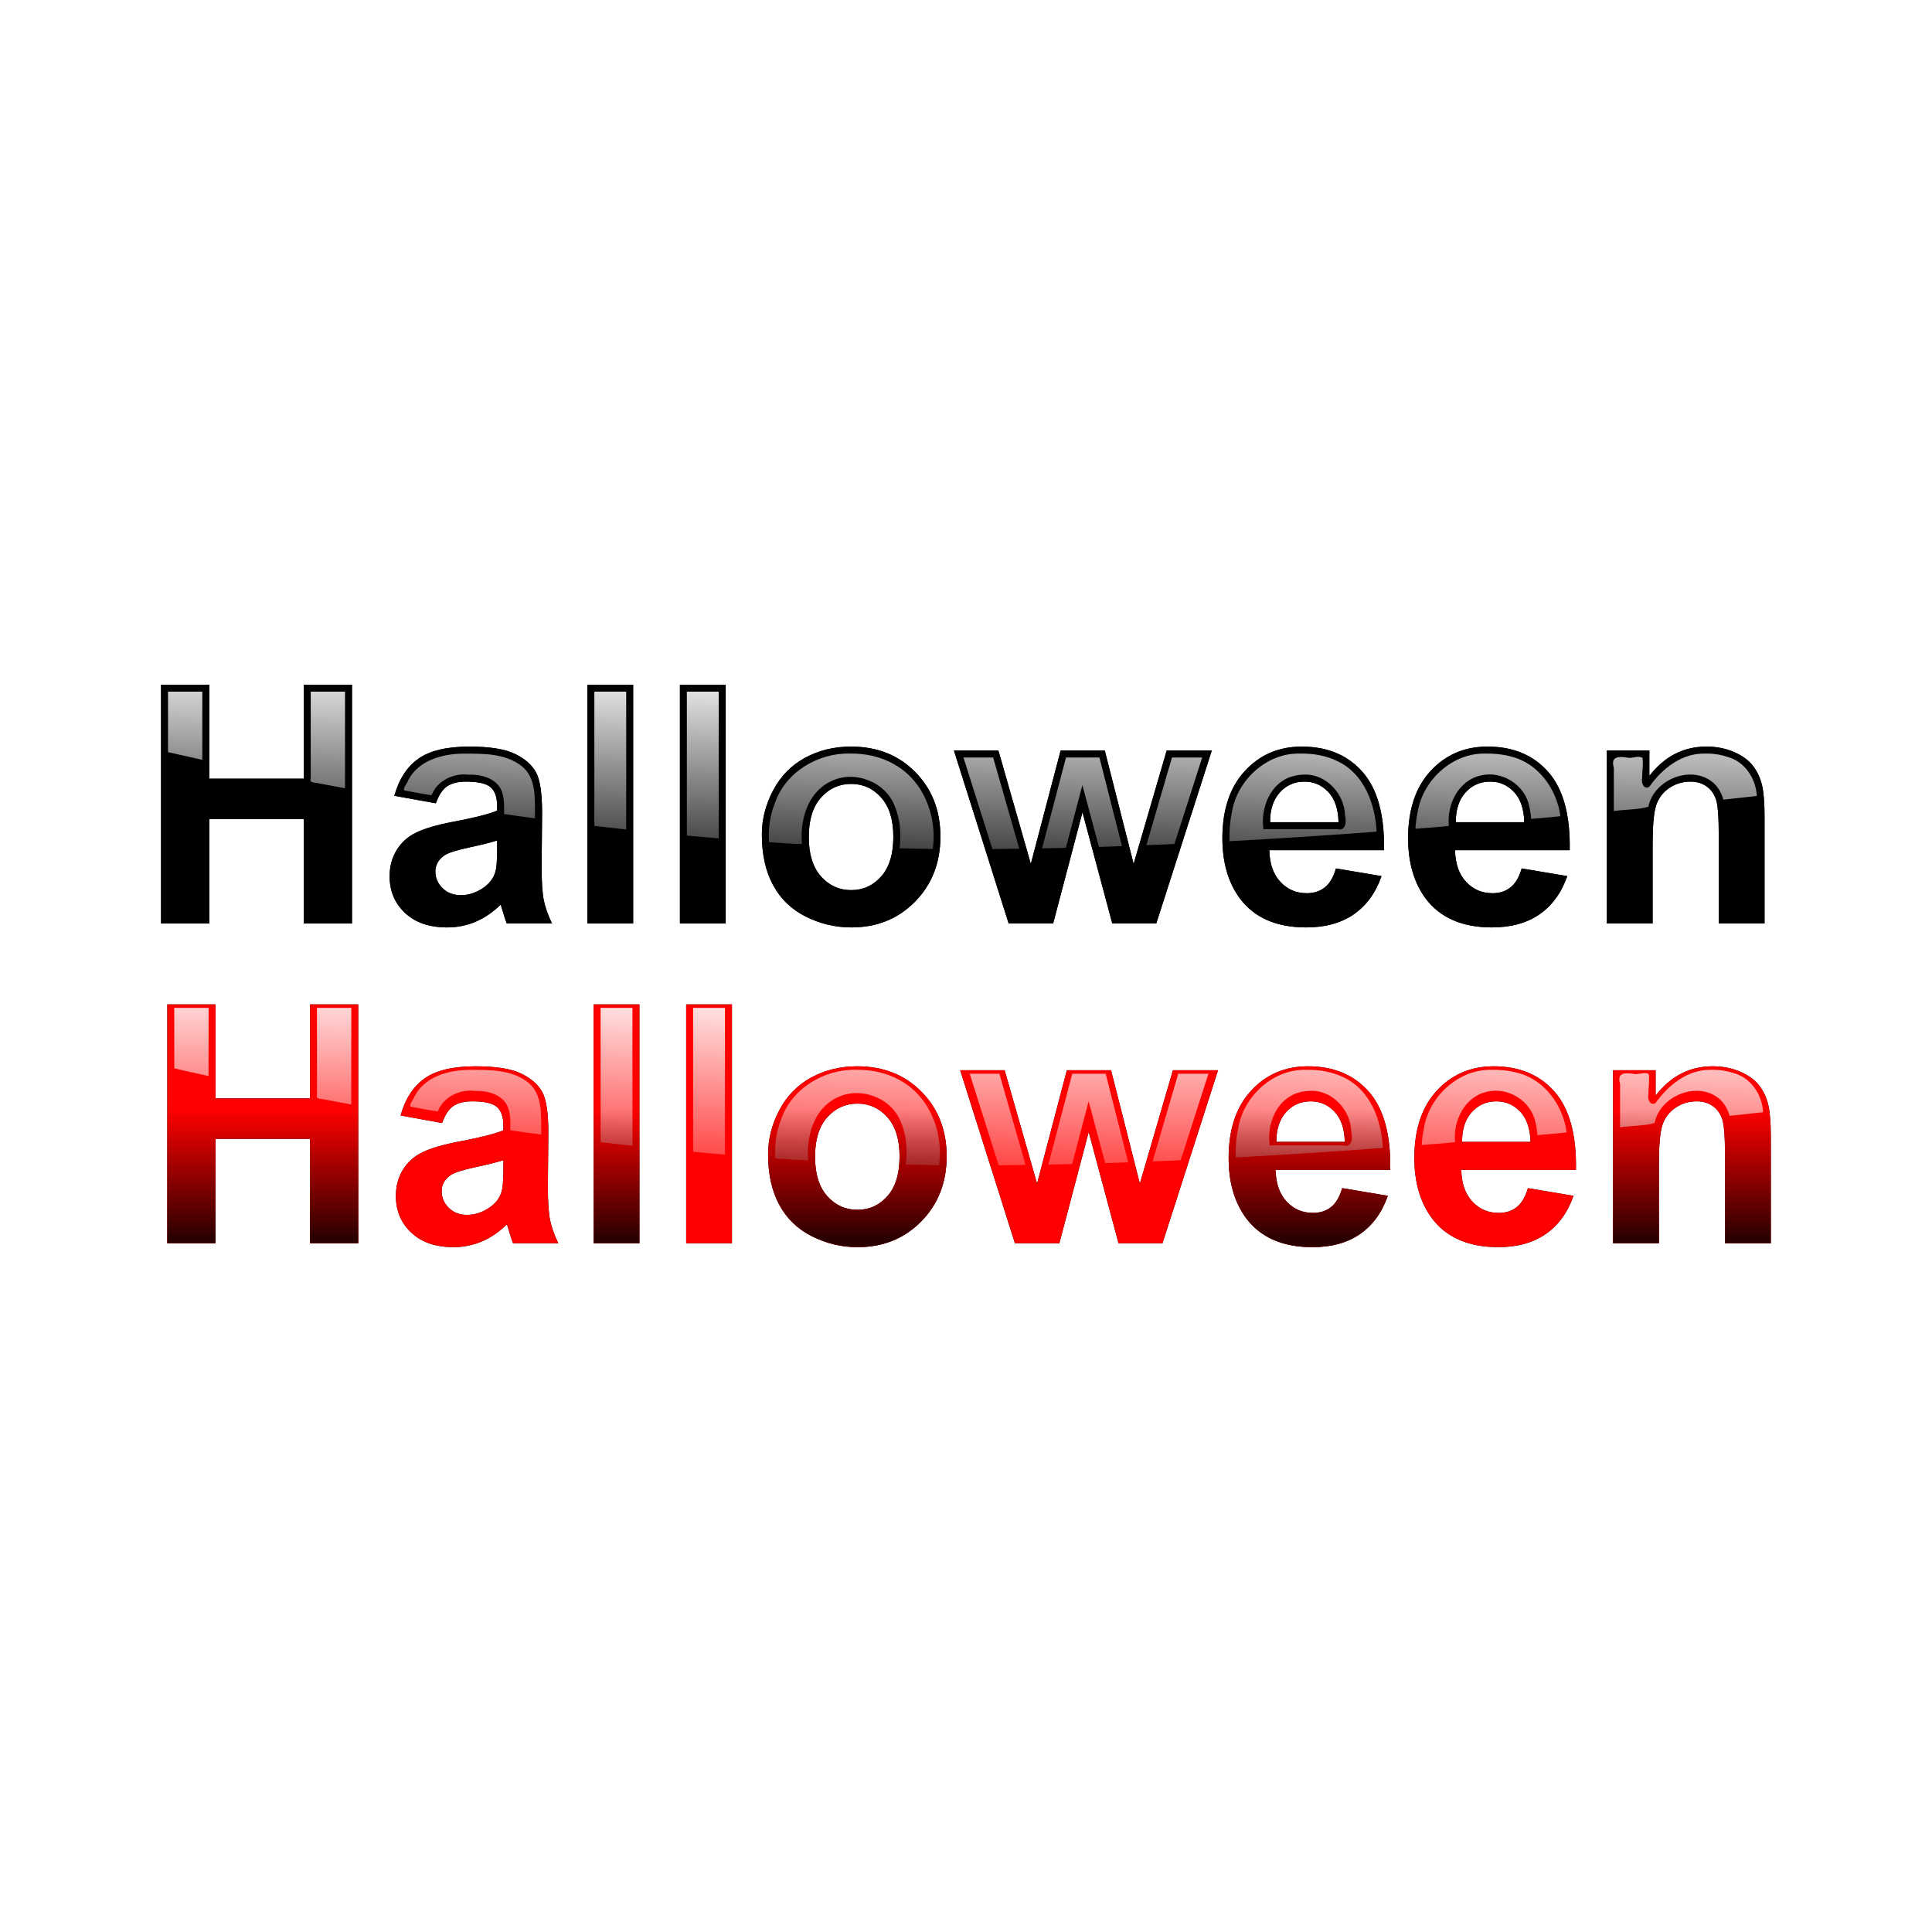 <svg:svg xmlns:dc="http://purl.org/dc/elements/1.1/" xmlns:ns1="http://www.w3.org/1999/xlink" xmlns:ns3="http://creativecommons.org/ns#" xmlns:rdf="http://www.w3.org/1999/02/22-rdf-syntax-ns#" xmlns:svg="http://www.w3.org/2000/svg" height="1813.391" id="svg6761" version="1.1" viewBox="-130.324 -621.903 1813.391 1813.391" width="1813.391">
  <svg:defs id="defs3">
    <svg:linearGradient id="linearGradient4853">
      <svg:stop id="stop4855" offset="0" style="stop-color:#2b0000" />
      <svg:stop id="stop4857" offset="1" style="stop-color:#2b0000;stop-opacity:0" />
    </svg:linearGradient>
    <svg:linearGradient gradientUnits="userSpaceOnUse" id="linearGradient6290" x1="-350.93" x2="-350.93" y1="829.58" y2="728.93" ns1:href="#linearGradient4853" />
    <svg:linearGradient gradientTransform="translate(598.03 48.383)" gradientUnits="userSpaceOnUse" id="linearGradient4847" x1="-310.13" x2="-315.57" y1="339.91" y2="533.06" ns1:href="#linearGradient4833" />
    <svg:linearGradient id="linearGradient4833">
      <svg:stop id="stop4835" offset="0" style="stop-color:#ffffff" />
      <svg:stop id="stop4837" offset="1" style="stop-color:#ffffff;stop-opacity:0" />
    </svg:linearGradient>
    <svg:filter color-interpolation-filters="sRGB" id="filter5637">
      <svg:feGaussianBlur id="feGaussianBlur5639" stdDeviation="7.208" />
    </svg:filter>
    <svg:linearGradient gradientUnits="userSpaceOnUse" id="linearGradient6288" x1="-310.13" x2="-315.57" y1="339.91" y2="533.06" ns1:href="#linearGradient4833" />
  </svg:defs>
  <svg:g id="layer1" transform="translate(304.21 -89.482)">
    <svg:g id="g3088" transform="matrix(1.202 0 0 1.202 61.505 -133.25)">
      <svg:g id="g6034" transform="translate(590.61 -150.37)">
        <svg:g id="text5641" style="filter:url(#filter5637);fill:#000000">
          <svg:path d="m-877.52 539.43v-186.49h37.654v73.399h73.781v-73.399h37.654v186.49h-37.654v-81.541h-73.781v81.541z" id="path6118" style="fill:#000000" />
          <svg:path d="m-662.92 445.55-32.438-5.852c3.647-13.06 9.922-22.728 18.827-29.004 8.905-6.276 22.134-9.413 39.689-9.413 15.943 0 27.816 1.887 35.618 5.661 7.802 3.774 13.293 8.566 16.474 14.375 3.18 5.809 4.77 16.474 4.77 31.993l-0.382 41.724c-0 11.873 0.572 20.629 1.717 26.269 1.145 5.64 3.286 11.682 6.424 18.127h-35.364c-0.933-2.375-2.078-5.894-3.435-10.558-0.594-2.12-1.018-3.519-1.272-4.198-6.106 5.936-12.636 10.389-19.59 13.357-6.954 2.968-14.375 4.452-22.262 4.452-13.908-0-24.869-3.774-32.883-11.322-8.014-7.548-12.021-17.088-12.021-28.622 0-7.633 1.823-14.438 5.47-20.417 3.647-5.979 8.756-10.558 15.329-13.739 6.572-3.18 16.049-5.957 28.431-8.332 16.707-3.138 28.283-6.064 34.728-8.777v-3.562c-0-6.869-1.696-11.767-5.088-14.693-3.392-2.926-9.795-4.389-19.209-4.389-6.361 0-11.322 1.251-14.883 3.753-3.562 2.502-6.445 6.891-8.65 13.166zm47.83 29.004c-4.58 1.527-11.83 3.35-21.753 5.47-9.922 2.12-16.41 4.198-19.463 6.233-4.664 3.308-6.997 7.505-6.997 12.594-0 5.004 1.866 9.329 5.597 12.975 3.731 3.647 8.48 5.47 14.247 5.47 6.445 0 12.594-2.12 18.445-6.36 4.325-3.223 7.166-7.166 8.523-11.83 0.933-3.053 1.399-8.862 1.399-17.428z" id="path6120" style="fill:#000000" />
          <svg:path d="m-544.62 539.43v-186.49h35.746v186.49z" id="path6122" style="fill:#000000" />
          <svg:path d="m-472.36 539.43v-186.49h35.746v186.49z" id="path6124" style="fill:#000000" />
          <svg:path d="m-408.37 469.97c-0-11.873 2.926-23.364 8.777-34.474 5.852-11.109 14.141-19.59 24.869-25.442 10.728-5.851 22.707-8.777 35.936-8.777 20.438 0 37.187 6.636 50.247 19.908s19.59 30.043 19.59 50.311c-0 20.438-6.594 37.378-19.781 50.82s-29.788 20.163-49.802 20.163c-12.382-0-24.191-2.799-35.428-8.396s-19.781-13.802-25.633-24.615c-5.852-10.813-8.777-23.979-8.777-39.498zm36.636 1.908c-0 13.399 3.18 23.661 9.541 30.785 6.36 7.124 14.205 10.686 23.534 10.686 9.329 0 17.152-3.562 23.47-10.686 6.318-7.124 9.477-17.47 9.477-31.039-0-13.23-3.159-23.406-9.477-30.53-6.318-7.124-14.141-10.685-23.47-10.686-9.329 0-17.173 3.562-23.534 10.686-6.361 7.124-9.541 17.385-9.541 30.785z" id="path6126" style="fill:#000000" />
          <svg:path d="m-215.65 539.43-42.742-135.1h34.728l25.315 88.537 23.279-88.537h34.474l22.516 88.537 25.823-88.537h35.237l-43.378 135.1h-34.346l-23.279-86.884-22.898 86.884z" id="path6128" style="fill:#000000" />
          <svg:path d="m39.909 496.43 35.618 5.979c-4.58 13.06-11.809 23.004-21.689 29.83-9.88 6.827-22.24 10.24-37.081 10.24-23.491-0-40.876-7.675-52.156-23.025-8.905-12.297-13.357-27.816-13.357-46.558-0-22.389 5.852-39.922 17.555-52.601 11.703-12.678 26.502-19.018 44.396-19.018 20.099 0 35.958 6.636 47.576 19.908s17.173 33.604 16.664 60.997h-89.555c0.254 10.601 3.138 18.848 8.65 24.742 5.512 5.894 12.382 8.841 20.608 8.841 5.597 0 10.304-1.526 14.12-4.58 3.816-3.053 6.7-7.972 8.65-14.756zm2.035-36.127c-0.255-10.346-2.926-18.212-8.014-23.597-5.088-5.385-11.279-8.078-18.572-8.078-7.802 0-14.247 2.841-19.336 8.523-5.088 5.682-7.59 13.399-7.505 23.152z" id="path6130" style="fill:#000000" />
          <svg:path d="m184.93 496.43 35.618 5.979c-4.58 13.06-11.809 23.004-21.689 29.83-9.88 6.827-22.24 10.24-37.081 10.24-23.491-0-40.876-7.675-52.156-23.025-8.905-12.297-13.357-27.816-13.357-46.558-0-22.389 5.852-39.922 17.555-52.601 11.703-12.678 26.502-19.018 44.396-19.018 20.099 0 35.958 6.636 47.576 19.908s17.173 33.604 16.664 60.997h-89.555c0.254 10.601 3.138 18.848 8.65 24.742 5.512 5.894 12.382 8.841 20.608 8.841 5.597 0 10.304-1.526 14.12-4.58 3.816-3.053 6.7-7.972 8.65-14.756zm2.035-36.127c-0.255-10.346-2.926-18.212-8.014-23.597-5.088-5.385-11.279-8.078-18.572-8.078-7.802 0-14.247 2.841-19.336 8.523-5.088 5.682-7.59 13.399-7.505 23.152z" id="path6132" style="fill:#000000" />
          <svg:path d="m374.59 539.43h-35.746v-68.947c-0-14.587-0.763-24.021-2.29-28.304-1.527-4.283-4.007-7.611-7.442-9.986-3.435-2.374-7.569-3.562-12.403-3.562-6.191 0-11.746 1.696-16.664 5.088-4.919 3.392-8.29 7.887-10.113 13.484-1.823 5.597-2.735 15.944-2.735 31.039v61.187h-35.746v-135.1h33.201v19.845c11.788-15.265 26.629-22.897 44.523-22.898 7.887 0 15.095 1.421 21.625 4.261 6.53 2.841 11.47 6.467 14.82 10.876 3.35 4.41 5.682 9.414 6.997 15.011 1.314 5.597 1.972 13.611 1.972 24.042z" id="path6134" style="fill:#000000" />
        </svg:g>
        <svg:g id="text4818" style="fill:#000000">
          <svg:path d="m-877.52 539.43v-186.49h37.654v73.399h73.781v-73.399h37.654v186.49h-37.654v-81.541h-73.781v81.541z" id="path6137" />
          <svg:path d="m-662.92 445.55-32.438-5.852c3.647-13.06 9.922-22.728 18.827-29.004 8.905-6.276 22.134-9.413 39.689-9.413 15.943 0 27.816 1.887 35.618 5.661 7.802 3.774 13.293 8.566 16.474 14.375 3.18 5.809 4.77 16.474 4.77 31.993l-0.382 41.724c-0 11.873 0.572 20.629 1.717 26.269 1.145 5.64 3.286 11.682 6.424 18.127h-35.364c-0.933-2.375-2.078-5.894-3.435-10.558-0.594-2.12-1.018-3.519-1.272-4.198-6.106 5.936-12.636 10.389-19.59 13.357-6.954 2.968-14.375 4.452-22.262 4.452-13.908-0-24.869-3.774-32.883-11.322-8.014-7.548-12.021-17.088-12.021-28.622 0-7.633 1.823-14.438 5.47-20.417 3.647-5.979 8.756-10.558 15.329-13.739 6.572-3.18 16.049-5.957 28.431-8.332 16.707-3.138 28.283-6.064 34.728-8.777v-3.562c-0-6.869-1.696-11.767-5.088-14.693-3.392-2.926-9.795-4.389-19.209-4.389-6.361 0-11.322 1.251-14.883 3.753-3.562 2.502-6.445 6.891-8.65 13.166zm47.83 29.004c-4.58 1.527-11.83 3.35-21.753 5.47-9.922 2.12-16.41 4.198-19.463 6.233-4.664 3.308-6.997 7.505-6.997 12.594-0 5.004 1.866 9.329 5.597 12.975 3.731 3.647 8.48 5.47 14.247 5.47 6.445 0 12.594-2.12 18.445-6.36 4.325-3.223 7.166-7.166 8.523-11.83 0.933-3.053 1.399-8.862 1.399-17.428z" id="path6139" />
          <svg:path d="m-544.62 539.43v-186.49h35.746v186.49z" id="path6141" />
          <svg:path d="m-472.36 539.43v-186.49h35.746v186.49z" id="path6143" />
          <svg:path d="m-408.37 469.97c-0-11.873 2.926-23.364 8.777-34.474 5.852-11.109 14.141-19.59 24.869-25.442 10.728-5.851 22.707-8.777 35.936-8.777 20.438 0 37.187 6.636 50.247 19.908s19.59 30.043 19.59 50.311c-0 20.438-6.594 37.378-19.781 50.82s-29.788 20.163-49.802 20.163c-12.382-0-24.191-2.799-35.428-8.396s-19.781-13.802-25.633-24.615c-5.852-10.813-8.777-23.979-8.777-39.498zm36.636 1.908c-0 13.399 3.18 23.661 9.541 30.785 6.36 7.124 14.205 10.686 23.534 10.686 9.329 0 17.152-3.562 23.47-10.686 6.318-7.124 9.477-17.47 9.477-31.039-0-13.23-3.159-23.406-9.477-30.53-6.318-7.124-14.141-10.685-23.47-10.686-9.329 0-17.173 3.562-23.534 10.686-6.361 7.124-9.541 17.385-9.541 30.785z" id="path6145" />
          <svg:path d="m-215.65 539.43-42.742-135.1h34.728l25.315 88.537 23.279-88.537h34.474l22.516 88.537 25.823-88.537h35.237l-43.378 135.1h-34.346l-23.279-86.884-22.898 86.884z" id="path6147" />
          <svg:path d="m39.909 496.43 35.618 5.979c-4.58 13.06-11.809 23.004-21.689 29.83-9.88 6.827-22.24 10.24-37.081 10.24-23.491-0-40.876-7.675-52.156-23.025-8.905-12.297-13.357-27.816-13.357-46.558-0-22.389 5.852-39.922 17.555-52.601 11.703-12.678 26.502-19.018 44.396-19.018 20.099 0 35.958 6.636 47.576 19.908s17.173 33.604 16.664 60.997h-89.555c0.254 10.601 3.138 18.848 8.65 24.742 5.512 5.894 12.382 8.841 20.608 8.841 5.597 0 10.304-1.526 14.12-4.58 3.816-3.053 6.7-7.972 8.65-14.756zm2.035-36.127c-0.255-10.346-2.926-18.212-8.014-23.597-5.088-5.385-11.279-8.078-18.572-8.078-7.802 0-14.247 2.841-19.336 8.523-5.088 5.682-7.59 13.399-7.505 23.152z" id="path6149" />
          <svg:path d="m184.93 496.43 35.618 5.979c-4.58 13.06-11.809 23.004-21.689 29.83-9.88 6.827-22.24 10.24-37.081 10.24-23.491-0-40.876-7.675-52.156-23.025-8.905-12.297-13.357-27.816-13.357-46.558-0-22.389 5.852-39.922 17.555-52.601 11.703-12.678 26.502-19.018 44.396-19.018 20.099 0 35.958 6.636 47.576 19.908s17.173 33.604 16.664 60.997h-89.555c0.254 10.601 3.138 18.848 8.65 24.742 5.512 5.894 12.382 8.841 20.608 8.841 5.597 0 10.304-1.526 14.12-4.58 3.816-3.053 6.7-7.972 8.65-14.756zm2.035-36.127c-0.255-10.346-2.926-18.212-8.014-23.597-5.088-5.385-11.279-8.078-18.572-8.078-7.802 0-14.247 2.841-19.336 8.523-5.088 5.682-7.59 13.399-7.505 23.152z" id="path6151" />
          <svg:path d="m374.59 539.43h-35.746v-68.947c-0-14.587-0.763-24.021-2.29-28.304-1.527-4.283-4.007-7.611-7.442-9.986-3.435-2.374-7.569-3.562-12.403-3.562-6.191 0-11.746 1.696-16.664 5.088-4.919 3.392-8.29 7.887-10.113 13.484-1.823 5.597-2.735 15.944-2.735 31.039v61.187h-35.746v-135.1h33.201v19.845c11.788-15.265 26.629-22.897 44.523-22.898 7.887 0 15.095 1.421 21.625 4.261 6.53 2.841 11.47 6.467 14.82 10.876 3.35 4.41 5.682 9.414 6.997 15.011 1.314 5.597 1.972 13.611 1.972 24.042z" id="path6153" />
        </svg:g>
        <svg:path d="m-872.09 405.59c8.924 2.014 17.84 4.07 26.781 6v-53.219h-26.781v47.219zm111.44 20.438c-1.131 3.928 2.776 3.101 5.71 3.854 7.024 1.31 14.041 2.651 21.071 3.928v-75.438h-26.781v67.656zm221.47 37.156c8.313 1.056 16.551 1.87 24.875 2.812v-107.62h-24.875v104.81zm72.25 7.562c8.291 0.742 16.577 1.557 24.875 2.219v-114.59h-24.875v112.38zm127.31-64.031c-24.875-0.579-50.31 14.458-58.562 38.688-3.883 9.637-5.292 20.16-4.625 30.531 8.505 0.455 17.599 1.473 25.75 1.438-1.685-18.53 4.298-40.126 22.25-48.812 18.005-9.276 42.715-0.208 50.031 18.875 4.569 10.391 5.183 22.084 3.969 33.281 8.634 0.243 17.271 0.346 25.906 0.5 3.547-25.158-6.964-52.967-29.703-65.855-10.564-6.206-22.815-8.838-35.015-8.645zm351.28 0.03c-25.959-0.664-49.135 20.918-53.031 46.062-1.558 7.335-2.055 14.827-1.875 22.344 38.326-2.088 76.632-4.544 114.91-7.438-1.021-21.35-9.573-44.897-30.062-54.812-9.315-4.686-19.649-6.4-29.938-6.156zm145 0c-25.755-0.673-48.885 20.655-52.938 45.625-0.93 4.277-1.472 8.66-1.75 13.062 8.656-0.778 17.728-1.182 26.125-2.219-1.785-16.549 7.467-35.452 24.625-39.281 16.602-4.339 35.027 7.277 38.156 24.156 0.802 3.167 1.229 6.405 1.438 9.656 7.635-0.692 15.353-1.202 22.906-2.156-2.957-21.298-17.484-41.737-39.188-46.688-6.306-1.667-12.857-2.302-19.375-2.156zm171.03 0c-17.879-0.316-33.13 11.811-43 25.812-4.277 2.871-6.635-3.228-5.656-6.688-0.066-5.294 0.997-10.686 0.281-15.75-3.521-2.246-8.404 0.882-12.375-0.344-6.977-0.967-12.547-0.526-10.031 8v33.844c8.813-1.277 19.002-1.065 26.969-3.312 4.182-21.468 33.968-33.431 50.875-18.625 3.749 3.465 6.372 8.083 7.656 13.031 8.723-0.925 17.442-1.876 26.156-2.875-0.634-13.475-9.355-26.919-22.844-30.5-5.797-1.949-11.896-2.796-18.031-2.594zm-969.12 0.031c-16.287 0.121-34.945 5.111-43.031 20.656-0.603 2.477-6.315 8.316-1.501 8.358 6.539 1.167 13.048 2.533 19.626 3.455 4.552-11.463 17.253-17.569 29.281-16 10.571-0.455 23.619 3.549 26.25 15.125 1.46 5.067 1.142 10.408 1.156 15.625 8.039 1.122 16.081 2.228 24.125 3.312-0.221-14.218 1.745-32.05-11.312-41.5-12.718-9.332-29.519-9.023-44.594-9.031zm413.09 74.5c6.99-0.034 13.979-0.177 20.969-0.25l-20.406-71.25h-23.188c7.542 23.833 15.083 47.667 22.625 71.5zm38.781-0.531c6.199-0.094 12.395-0.299 18.594-0.406 4.277-16.348 8.633-32.674 12.875-49.031 4.321 16.103 8.657 32.199 12.938 48.312 5.99-0.197 11.98-0.388 17.969-0.625-5.865-23.073-11.729-46.146-17.594-69.219h-26.094c-6.229 23.656-12.458 47.312-18.688 70.969zm81.438-2.469c7.303-0.302 14.603-0.646 21.906-0.938 7.229-22.521 14.458-45.042 21.688-67.562h-23.594c-6.667 22.833-13.333 45.667-20 68.5zm123.34-55.125c17.124-0.626 31.367 15.156 31.781 31.812 1.27 4.582 0.751 12.719-6.25 10.781h-57.469c-2.438-16.563 5.498-36.445 22.688-41.25 2.933-0.918 6.122-1.28 9.25-1.344z" id="text4822" style="fill:url(#linearGradient6288)" />
      </svg:g>
    </svg:g>
    <svg:g id="g3055" transform="matrix(1.202 0 0 1.202 58.457 -75.337)">
      <svg:g id="text4861" style="filter:url(#filter5637);fill:#000000" transform="translate(625.23 -242.7)">
        <svg:path d="m-904.72 833.23v-186.49h37.654v73.399h73.781v-73.399h37.654v186.49h-37.654v-81.541h-73.781v81.541z" id="path6099" style="fill:#000000" />
        <svg:path d="m-690.12 739.35-32.438-5.852c3.647-13.06 9.922-22.728 18.827-29.004 8.905-6.276 22.134-9.413 39.689-9.413 15.943 0 27.816 1.887 35.618 5.661 7.802 3.774 13.293 8.566 16.474 14.375 3.18 5.809 4.77 16.474 4.77 31.993l-0.382 41.724c-0 11.873 0.572 20.629 1.717 26.269 1.145 5.64 3.286 11.682 6.424 18.127h-35.364c-0.933-2.375-2.078-5.894-3.435-10.558-0.594-2.12-1.018-3.519-1.272-4.198-6.106 5.936-12.636 10.389-19.59 13.357-6.954 2.968-14.375 4.452-22.262 4.452-13.908-0-24.869-3.774-32.883-11.322-8.014-7.548-12.021-17.088-12.021-28.622-0-7.633 1.823-14.438 5.47-20.417 3.647-5.979 8.756-10.558 15.329-13.739 6.572-3.18 16.049-5.957 28.431-8.332 16.707-3.138 28.283-6.064 34.728-8.777v-3.562c-0-6.869-1.696-11.767-5.088-14.693-3.392-2.926-9.795-4.389-19.209-4.389-6.361 0-11.322 1.251-14.883 3.753-3.562 2.502-6.445 6.891-8.65 13.166zm47.83 29.004c-4.58 1.527-11.83 3.35-21.753 5.47-9.922 2.12-16.41 4.198-19.463 6.233-4.664 3.308-6.997 7.505-6.997 12.594-0 5.004 1.866 9.329 5.597 12.975 3.731 3.647 8.48 5.47 14.247 5.47 6.445 0 12.594-2.12 18.445-6.36 4.325-3.223 7.166-7.166 8.523-11.83 0.933-3.053 1.399-8.862 1.399-17.428z" id="path6101" style="fill:#000000" />
        <svg:path d="m-571.82 833.23v-186.49h35.746v186.49z" id="path6103" style="fill:#000000" />
        <svg:path d="m-499.56 833.23v-186.49h35.746v186.49z" id="path6105" style="fill:#000000" />
        <svg:path d="m-435.58 763.77c-0-11.873 2.926-23.364 8.777-34.474 5.852-11.109 14.141-19.59 24.869-25.442 10.728-5.851 22.707-8.777 35.936-8.777 20.438 0 37.187 6.636 50.247 19.908s19.59 30.043 19.59 50.311c-0 20.438-6.594 37.378-19.781 50.82s-29.788 20.163-49.802 20.163c-12.382-0-24.191-2.799-35.428-8.396s-19.781-13.802-25.633-24.615c-5.852-10.813-8.777-23.979-8.777-39.498zm36.636 1.908c-0 13.399 3.18 23.661 9.541 30.785 6.36 7.124 14.205 10.686 23.534 10.686 9.329 0 17.152-3.562 23.47-10.686 6.318-7.124 9.477-17.47 9.477-31.039-0-13.23-3.159-23.406-9.477-30.53-6.318-7.124-14.141-10.685-23.47-10.686-9.329 0-17.173 3.562-23.534 10.686-6.361 7.124-9.541 17.385-9.541 30.785z" id="path6107" style="fill:#000000" />
        <svg:path d="m-242.86 833.23-42.742-135.1h34.728l25.315 88.537 23.279-88.537h34.474l22.516 88.537 25.823-88.537h35.237l-43.378 135.1h-34.346l-23.279-86.884-22.898 86.884z" id="path6109" style="fill:#000000" />
        <svg:path d="m12.705 790.23 35.618 5.979c-4.58 13.06-11.809 23.004-21.689 29.83-9.88 6.827-22.24 10.24-37.081 10.24-23.491-0-40.876-7.675-52.156-23.025-8.905-12.297-13.357-27.816-13.357-46.558-0-22.389 5.852-39.922 17.555-52.601 11.703-12.678 26.502-19.018 44.396-19.018 20.099 0 35.958 6.636 47.576 19.908s17.173 33.604 16.664 60.997h-89.555c0.254 10.601 3.138 18.848 8.65 24.742 5.512 5.894 12.382 8.841 20.608 8.841 5.597 0 10.304-1.526 14.12-4.58 3.816-3.053 6.7-7.972 8.65-14.756zm2.035-36.127c-0.255-10.346-2.926-18.212-8.014-23.597-5.088-5.385-11.279-8.078-18.572-8.078-7.802 0-14.247 2.841-19.336 8.523-5.088 5.682-7.59 13.399-7.505 23.152z" id="path6111" style="fill:#000000" />
        <svg:path d="m157.72 790.23 35.618 5.979c-4.58 13.06-11.809 23.004-21.689 29.83-9.88 6.827-22.24 10.24-37.081 10.24-23.491-0-40.876-7.675-52.156-23.025-8.905-12.297-13.357-27.816-13.357-46.558-0-22.389 5.852-39.922 17.555-52.601 11.703-12.678 26.502-19.018 44.396-19.018 20.099 0 35.958 6.636 47.576 19.908s17.173 33.604 16.664 60.997h-89.555c0.254 10.601 3.138 18.848 8.65 24.742 5.512 5.894 12.382 8.841 20.608 8.841 5.597 0 10.304-1.526 14.12-4.58 3.816-3.053 6.7-7.972 8.65-14.756zm2.035-36.127c-0.255-10.346-2.926-18.212-8.014-23.597-5.088-5.385-11.279-8.078-18.572-8.078-7.802 0-14.247 2.841-19.336 8.523-5.088 5.682-7.59 13.399-7.505 23.152z" id="path6113" style="fill:#000000" />
        <svg:path d="m347.39 833.23h-35.746v-68.947c-0-14.587-0.763-24.021-2.29-28.304-1.527-4.283-4.007-7.611-7.442-9.986-3.435-2.374-7.569-3.562-12.403-3.562-6.191 0-11.746 1.696-16.664 5.088-4.919 3.392-8.29 7.887-10.113 13.484-1.823 5.597-2.735 15.944-2.735 31.039v61.187h-35.746v-135.1h33.201v19.845c11.788-15.265 26.629-22.897 44.523-22.898 7.887 0 15.095 1.421 21.625 4.261 6.53 2.841 11.47 6.467 14.82 10.876 3.35 4.41 5.682 9.414 6.997 15.011 1.314 5.597 1.972 13.611 1.972 24.042z" id="path6115" style="fill:#000000" />
      </svg:g>
      <svg:g id="text4841" style="fill:#ff0000" transform="translate(625.23 -242.7)">
        <svg:path d="m-904.72 833.23v-186.49h37.654v73.399h73.781v-73.399h37.654v186.49h-37.654v-81.541h-73.781v81.541z" id="path6156" />
        <svg:path d="m-690.12 739.35-32.438-5.852c3.647-13.06 9.922-22.728 18.827-29.004 8.905-6.276 22.134-9.413 39.689-9.413 15.943 0 27.816 1.887 35.618 5.661 7.802 3.774 13.293 8.566 16.474 14.375 3.18 5.809 4.77 16.474 4.77 31.993l-0.382 41.724c-0 11.873 0.572 20.629 1.717 26.269 1.145 5.64 3.286 11.682 6.424 18.127h-35.364c-0.933-2.375-2.078-5.894-3.435-10.558-0.594-2.12-1.018-3.519-1.272-4.198-6.106 5.936-12.636 10.389-19.59 13.357-6.954 2.968-14.375 4.452-22.262 4.452-13.908-0-24.869-3.774-32.883-11.322-8.014-7.548-12.021-17.088-12.021-28.622-0-7.633 1.823-14.438 5.47-20.417 3.647-5.979 8.756-10.558 15.329-13.739 6.572-3.18 16.049-5.957 28.431-8.332 16.707-3.138 28.283-6.064 34.728-8.777v-3.562c-0-6.869-1.696-11.767-5.088-14.693-3.392-2.926-9.795-4.389-19.209-4.389-6.361 0-11.322 1.251-14.883 3.753-3.562 2.502-6.445 6.891-8.65 13.166zm47.83 29.004c-4.58 1.527-11.83 3.35-21.753 5.47-9.922 2.12-16.41 4.198-19.463 6.233-4.664 3.308-6.997 7.505-6.997 12.594-0 5.004 1.866 9.329 5.597 12.975 3.731 3.647 8.48 5.47 14.247 5.47 6.445 0 12.594-2.12 18.445-6.36 4.325-3.223 7.166-7.166 8.523-11.83 0.933-3.053 1.399-8.862 1.399-17.428z" id="path6158" />
        <svg:path d="m-571.82 833.23v-186.49h35.746v186.49z" id="path6160" />
        <svg:path d="m-499.56 833.23v-186.49h35.746v186.49z" id="path6162" />
        <svg:path d="m-435.58 763.77c-0-11.873 2.926-23.364 8.777-34.474 5.852-11.109 14.141-19.59 24.869-25.442 10.728-5.851 22.707-8.777 35.936-8.777 20.438 0 37.187 6.636 50.247 19.908s19.59 30.043 19.59 50.311c-0 20.438-6.594 37.378-19.781 50.82s-29.788 20.163-49.802 20.163c-12.382-0-24.191-2.799-35.428-8.396s-19.781-13.802-25.633-24.615c-5.852-10.813-8.777-23.979-8.777-39.498zm36.636 1.908c-0 13.399 3.18 23.661 9.541 30.785 6.36 7.124 14.205 10.686 23.534 10.686 9.329 0 17.152-3.562 23.47-10.686 6.318-7.124 9.477-17.47 9.477-31.039-0-13.23-3.159-23.406-9.477-30.53-6.318-7.124-14.141-10.685-23.47-10.686-9.329 0-17.173 3.562-23.534 10.686-6.361 7.124-9.541 17.385-9.541 30.785z" id="path6164" />
        <svg:path d="m-242.86 833.23-42.742-135.1h34.728l25.315 88.537 23.279-88.537h34.474l22.516 88.537 25.823-88.537h35.237l-43.378 135.1h-34.346l-23.279-86.884-22.898 86.884z" id="path6166" />
        <svg:path d="m12.705 790.23 35.618 5.979c-4.58 13.06-11.809 23.004-21.689 29.83-9.88 6.827-22.24 10.24-37.081 10.24-23.491-0-40.876-7.675-52.156-23.025-8.905-12.297-13.357-27.816-13.357-46.558-0-22.389 5.852-39.922 17.555-52.601 11.703-12.678 26.502-19.018 44.396-19.018 20.099 0 35.958 6.636 47.576 19.908s17.173 33.604 16.664 60.997h-89.555c0.254 10.601 3.138 18.848 8.65 24.742 5.512 5.894 12.382 8.841 20.608 8.841 5.597 0 10.304-1.526 14.12-4.58 3.816-3.053 6.7-7.972 8.65-14.756zm2.035-36.127c-0.255-10.346-2.926-18.212-8.014-23.597-5.088-5.385-11.279-8.078-18.572-8.078-7.802 0-14.247 2.841-19.336 8.523-5.088 5.682-7.59 13.399-7.505 23.152z" id="path6168" />
        <svg:path d="m157.72 790.23 35.618 5.979c-4.58 13.06-11.809 23.004-21.689 29.83-9.88 6.827-22.24 10.24-37.081 10.24-23.491-0-40.876-7.675-52.156-23.025-8.905-12.297-13.357-27.816-13.357-46.558-0-22.389 5.852-39.922 17.555-52.601 11.703-12.678 26.502-19.018 44.396-19.018 20.099 0 35.958 6.636 47.576 19.908s17.173 33.604 16.664 60.997h-89.555c0.254 10.601 3.138 18.848 8.65 24.742 5.512 5.894 12.382 8.841 20.608 8.841 5.597 0 10.304-1.526 14.12-4.58 3.816-3.053 6.7-7.972 8.65-14.756zm2.035-36.127c-0.255-10.346-2.926-18.212-8.014-23.597-5.088-5.385-11.279-8.078-18.572-8.078-7.802 0-14.247 2.841-19.336 8.523-5.088 5.682-7.59 13.399-7.505 23.152z" id="path6170" />
        <svg:path d="m347.39 833.23h-35.746v-68.947c-0-14.587-0.763-24.021-2.29-28.304-1.527-4.283-4.007-7.611-7.442-9.986-3.435-2.374-7.569-3.562-12.403-3.562-6.191 0-11.746 1.696-16.664 5.088-4.919 3.392-8.29 7.887-10.113 13.484-1.823 5.597-2.735 15.944-2.735 31.039v61.187h-35.746v-135.1h33.201v19.845c11.788-15.265 26.629-22.897 44.523-22.898 7.887 0 15.095 1.421 21.625 4.261 6.53 2.841 11.47 6.467 14.82 10.876 3.35 4.41 5.682 9.414 6.997 15.011 1.314 5.597 1.972 13.611 1.972 24.042z" id="path6172" />
      </svg:g>
      <svg:path d="m-274.06 453.98c8.924 2.014 17.84 4.07 26.781 6v-53.219h-26.781v47.219zm111.44 20.438c-1.131 3.928 2.776 3.101 5.71 3.854 7.024 1.31 14.041 2.651 21.071 3.928v-75.438h-26.781v67.656zm221.47 37.156c8.313 1.056 16.551 1.87 24.875 2.812v-107.62h-24.875v104.81zm72.25 7.562c8.291 0.742 16.577 1.557 24.875 2.219v-114.59h-24.875v112.38zm127.31-64.031c-24.875-0.579-50.31 14.458-58.562 38.688-3.883 9.637-5.292 20.16-4.625 30.531 8.505 0.455 17.599 1.473 25.75 1.438-1.685-18.53 4.298-40.126 22.25-48.812 18.005-9.276 42.715-0.208 50.031 18.875 4.569 10.391 5.183 22.084 3.969 33.281 8.634 0.243 17.271 0.346 25.906 0.5 3.547-25.158-6.964-52.967-29.703-65.855-10.564-6.206-22.815-8.838-35.015-8.645zm351.28 0.031c-25.959-0.664-49.135 20.918-53.031 46.062-1.558 7.335-2.055 14.827-1.875 22.344 38.326-2.088 76.632-4.544 114.91-7.438-1.021-21.35-9.573-44.897-30.062-54.812-9.315-4.686-19.649-6.4-29.938-6.156zm145 0c-25.755-0.673-48.885 20.655-52.938 45.625-0.93 4.277-1.472 8.66-1.75 13.062 8.656-0.778 17.728-1.182 26.125-2.219-1.785-16.549 7.467-35.452 24.625-39.281 16.602-4.339 35.027 7.277 38.156 24.156 0.802 3.167 1.229 6.405 1.438 9.656 7.635-0.692 15.353-1.202 22.906-2.156-2.957-21.298-17.484-41.737-39.188-46.688-6.306-1.667-12.858-2.302-19.375-2.156zm171.03 0c-17.878-0.316-33.13 11.811-43 25.812-4.277 2.871-6.635-3.228-5.656-6.688-0.066-5.294 0.997-10.686 0.281-15.75-3.521-2.246-8.404 0.882-12.375-0.344-6.977-0.967-12.547-0.526-10.031 8v33.844c8.813-1.277 19.002-1.065 26.969-3.312 4.182-21.468 33.968-33.431 50.875-18.625 3.749 3.465 6.372 8.083 7.656 13.031 8.723-0.925 17.442-1.876 26.156-2.875-0.634-13.475-9.355-26.919-22.844-30.5-5.797-1.949-11.896-2.796-18.031-2.594zm-969.12 0.031c-16.287 0.121-34.945 5.111-43.031 20.656-0.603 2.477-6.315 8.316-1.501 8.358 6.539 1.167 13.048 2.533 19.626 3.455 4.552-11.463 17.253-17.569 29.281-16 10.571-0.455 23.619 3.549 26.25 15.125 1.46 5.067 1.142 10.408 1.156 15.625 8.039 1.122 16.081 2.228 24.125 3.312-0.221-14.218 1.745-32.05-11.313-41.5-12.718-9.332-29.519-9.023-44.594-9.031zm413.09 74.5c6.99-0.034 13.979-0.177 20.969-0.25l-20.406-71.25h-23.188c7.542 23.833 15.083 47.667 22.625 71.5zm38.781-0.531c6.199-0.094 12.395-0.299 18.594-0.406 4.277-16.348 8.633-32.674 12.875-49.031 4.321 16.103 8.657 32.199 12.938 48.312 5.99-0.197 11.98-0.388 17.969-0.625-5.865-23.073-11.729-46.146-17.594-69.219h-26.094c-6.229 23.656-12.458 47.312-18.688 70.969zm81.438-2.469c7.303-0.302 14.603-0.646 21.906-0.938 7.229-22.521 14.458-45.042 21.688-67.562h-23.594c-6.667 22.833-13.333 45.667-20 68.5zm123.34-55.125c17.124-0.626 31.367 15.156 31.781 31.812 1.27 4.582 0.751 12.719-6.25 10.781h-57.469c-2.438-16.563 5.498-36.445 22.688-41.25 2.933-0.918 6.122-1.28 9.25-1.344z" id="path4845" style="fill:url(#linearGradient4847)" />
      <svg:g id="text4849" style="fill:url(#linearGradient6290)" transform="translate(625.23 -242.7)">
        <svg:path d="m-904.72 833.23v-186.49h37.654v73.399h73.781v-73.399h37.654v186.49h-37.654v-81.541h-73.781v81.541z" id="path6175" style="fill:url(#linearGradient6290)" />
        <svg:path d="m-690.12 739.35-32.438-5.852c3.647-13.06 9.922-22.728 18.827-29.004 8.905-6.276 22.134-9.413 39.689-9.413 15.943 0 27.816 1.887 35.618 5.661 7.802 3.774 13.293 8.566 16.474 14.375 3.18 5.809 4.77 16.474 4.77 31.993l-0.382 41.724c-0 11.873 0.572 20.629 1.717 26.269 1.145 5.64 3.286 11.682 6.424 18.127h-35.364c-0.933-2.375-2.078-5.894-3.435-10.558-0.594-2.12-1.018-3.519-1.272-4.198-6.106 5.936-12.636 10.389-19.59 13.357-6.954 2.968-14.375 4.452-22.262 4.452-13.908-0-24.869-3.774-32.883-11.322-8.014-7.548-12.021-17.088-12.021-28.622-0-7.633 1.823-14.438 5.47-20.417 3.647-5.979 8.756-10.558 15.329-13.739 6.572-3.18 16.049-5.957 28.431-8.332 16.707-3.138 28.283-6.064 34.728-8.777v-3.562c-0-6.869-1.696-11.767-5.088-14.693-3.392-2.926-9.795-4.389-19.209-4.389-6.361 0-11.322 1.251-14.883 3.753-3.562 2.502-6.445 6.891-8.65 13.166zm47.83 29.004c-4.58 1.527-11.83 3.35-21.753 5.47-9.922 2.12-16.41 4.198-19.463 6.233-4.664 3.308-6.997 7.505-6.997 12.594-0 5.004 1.866 9.329 5.597 12.975 3.731 3.647 8.48 5.47 14.247 5.47 6.445 0 12.594-2.12 18.445-6.36 4.325-3.223 7.166-7.166 8.523-11.83 0.933-3.053 1.399-8.862 1.399-17.428z" id="path6177" style="fill:url(#linearGradient6290)" />
        <svg:path d="m-571.82 833.23v-186.49h35.746v186.49z" id="path6179" style="fill:url(#linearGradient6290)" />
        <svg:path d="m-499.56 833.23v-186.49h35.746v186.49z" id="path6181" style="fill:url(#linearGradient6290)" />
        <svg:path d="m-435.58 763.77c-0-11.873 2.926-23.364 8.777-34.474 5.852-11.109 14.141-19.59 24.869-25.442 10.728-5.851 22.707-8.777 35.936-8.777 20.438 0 37.187 6.636 50.247 19.908s19.59 30.043 19.59 50.311c-0 20.438-6.594 37.378-19.781 50.82s-29.788 20.163-49.802 20.163c-12.382-0-24.191-2.799-35.428-8.396s-19.781-13.802-25.633-24.615c-5.852-10.813-8.777-23.979-8.777-39.498zm36.636 1.908c-0 13.399 3.18 23.661 9.541 30.785 6.36 7.124 14.205 10.686 23.534 10.686 9.329 0 17.152-3.562 23.47-10.686 6.318-7.124 9.477-17.47 9.477-31.039-0-13.23-3.159-23.406-9.477-30.53-6.318-7.124-14.141-10.685-23.47-10.686-9.329 0-17.173 3.562-23.534 10.686-6.361 7.124-9.541 17.385-9.541 30.785z" id="path6183" style="fill:url(#linearGradient6290)" />
        <svg:path d="m-242.86 833.23-42.742-135.1h34.728l25.315 88.537 23.279-88.537h34.474l22.516 88.537 25.823-88.537h35.237l-43.378 135.1h-34.346l-23.279-86.884-22.898 86.884z" id="path6185" style="fill:url(#linearGradient6290)" />
        <svg:path d="m12.705 790.23 35.618 5.979c-4.58 13.06-11.809 23.004-21.689 29.83-9.88 6.827-22.24 10.24-37.081 10.24-23.491-0-40.876-7.675-52.156-23.025-8.905-12.297-13.357-27.816-13.357-46.558-0-22.389 5.852-39.922 17.555-52.601 11.703-12.678 26.502-19.018 44.396-19.018 20.099 0 35.958 6.636 47.576 19.908s17.173 33.604 16.664 60.997h-89.555c0.254 10.601 3.138 18.848 8.65 24.742 5.512 5.894 12.382 8.841 20.608 8.841 5.597 0 10.304-1.526 14.12-4.58 3.816-3.053 6.7-7.972 8.65-14.756zm2.035-36.127c-0.255-10.346-2.926-18.212-8.014-23.597-5.088-5.385-11.279-8.078-18.572-8.078-7.802 0-14.247 2.841-19.336 8.523-5.088 5.682-7.59 13.399-7.505 23.152z" id="path6187" style="fill:url(#linearGradient6290)" />
        <svg:path d="m157.72 790.23 35.618 5.979c-4.58 13.06-11.809 23.004-21.689 29.83-9.88 6.827-22.24 10.24-37.081 10.24-23.491-0-40.876-7.675-52.156-23.025-8.905-12.297-13.357-27.816-13.357-46.558-0-22.389 5.852-39.922 17.555-52.601 11.703-12.678 26.502-19.018 44.396-19.018 20.099 0 35.958 6.636 47.576 19.908s17.173 33.604 16.664 60.997h-89.555c0.254 10.601 3.138 18.848 8.65 24.742 5.512 5.894 12.382 8.841 20.608 8.841 5.597 0 10.304-1.526 14.12-4.58 3.816-3.053 6.7-7.972 8.65-14.756zm2.035-36.127c-0.255-10.346-2.926-18.212-8.014-23.597-5.088-5.385-11.279-8.078-18.572-8.078-7.802 0-14.247 2.841-19.336 8.523-5.088 5.682-7.59 13.399-7.505 23.152z" id="path6189" style="fill:url(#linearGradient6290)" />
        <svg:path d="m347.39 833.23h-35.746v-68.947c-0-14.587-0.763-24.021-2.29-28.304-1.527-4.283-4.007-7.611-7.442-9.986-3.435-2.374-7.569-3.562-12.403-3.562-6.191 0-11.746 1.696-16.664 5.088-4.919 3.392-8.29 7.887-10.113 13.484-1.823 5.597-2.735 15.944-2.735 31.039v61.187h-35.746v-135.1h33.201v19.845c11.788-15.265 26.629-22.897 44.523-22.898 7.887 0 15.095 1.421 21.625 4.261 6.53 2.841 11.47 6.467 14.82 10.876 3.35 4.41 5.682 9.414 6.997 15.011 1.314 5.597 1.972 13.611 1.972 24.042z" id="path6191" style="fill:url(#linearGradient6290)" />
      </svg:g>
    </svg:g>
  </svg:g>
</svg:svg>